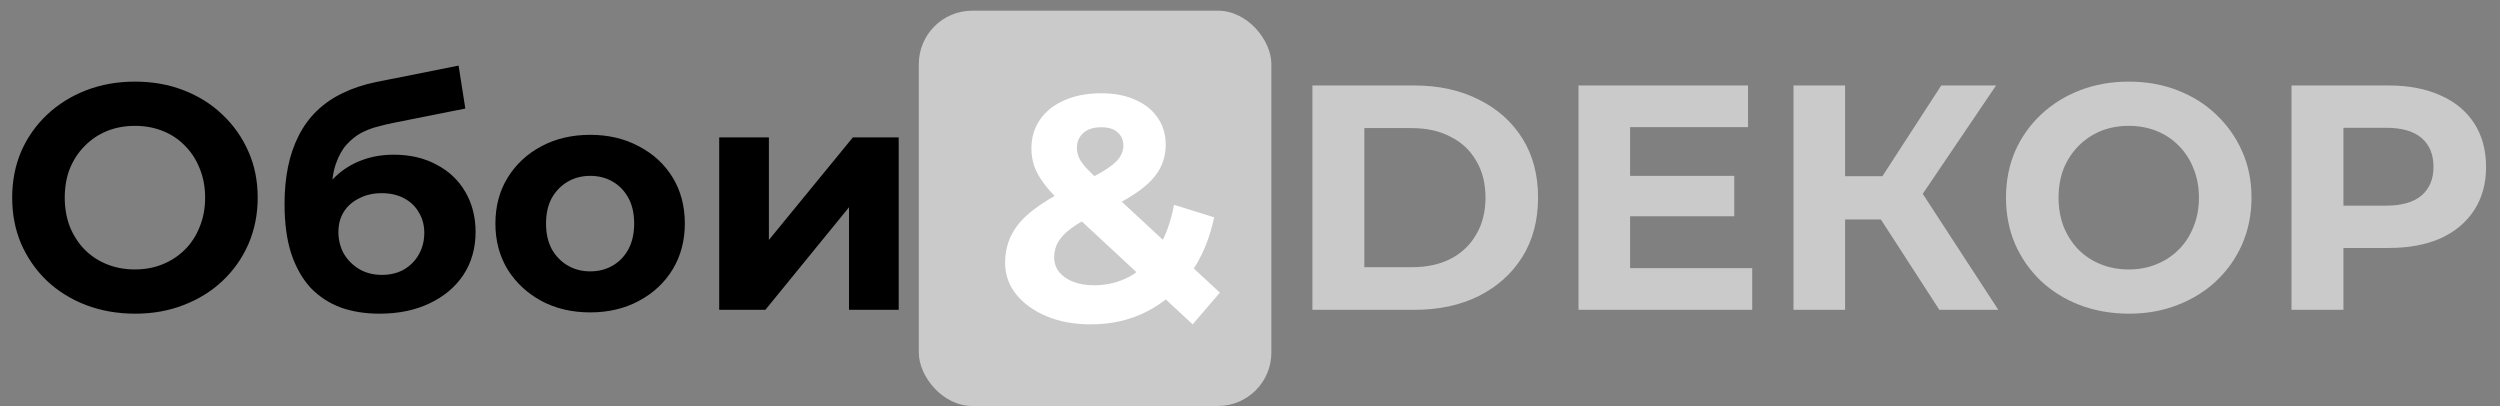 <svg width="234" height="38" viewBox="0 0 234 38" fill="none" xmlns="http://www.w3.org/2000/svg">
<rect x="0" y="0" width="234" height="38" fill="#808080" stroke="none"/>
<path d="M12.66 29.36C11 29.36 9.46 29.09 8.04 28.55C6.64 28.01 5.42 27.25 4.38 26.27C3.36 25.29 2.56 24.14 1.98 22.82C1.42 21.5 1.14 20.06 1.14 18.5C1.14 16.94 1.42 15.5 1.98 14.18C2.56 12.86 3.37 11.71 4.41 10.73C5.45 9.75 6.67 8.99 8.07 8.45C9.47 7.91 10.99 7.64 12.63 7.64C14.29 7.64 15.81 7.91 17.19 8.45C18.59 8.99 19.8 9.75 20.82 10.73C21.86 11.71 22.67 12.86 23.25 14.18C23.83 15.48 24.12 16.92 24.12 18.5C24.12 20.06 23.83 21.51 23.25 22.85C22.67 24.17 21.86 25.32 20.82 26.3C19.8 27.26 18.59 28.01 17.19 28.55C15.81 29.09 14.3 29.36 12.66 29.36ZM12.63 25.22C13.57 25.22 14.43 25.06 15.21 24.74C16.01 24.42 16.71 23.96 17.31 23.36C17.91 22.76 18.37 22.05 18.69 21.23C19.03 20.41 19.2 19.5 19.2 18.5C19.2 17.5 19.03 16.59 18.69 15.77C18.37 14.95 17.91 14.24 17.31 13.64C16.73 13.04 16.04 12.58 15.24 12.26C14.44 11.94 13.57 11.78 12.63 11.78C11.69 11.78 10.82 11.94 10.02 12.26C9.24 12.58 8.55 13.04 7.95 13.64C7.35 14.24 6.88 14.95 6.54 15.77C6.22 16.59 6.06 17.5 6.06 18.5C6.06 19.48 6.22 20.39 6.54 21.23C6.88 22.05 7.34 22.76 7.92 23.36C8.52 23.96 9.22 24.42 10.02 24.74C10.82 25.06 11.69 25.22 12.63 25.22ZM35.514 29.36C34.194 29.36 32.994 29.17 31.914 28.79C30.834 28.39 29.894 27.78 29.094 26.96C28.314 26.12 27.704 25.05 27.264 23.75C26.844 22.45 26.634 20.9 26.634 19.1C26.634 17.82 26.744 16.65 26.964 15.59C27.184 14.53 27.514 13.57 27.954 12.71C28.394 11.83 28.954 11.06 29.634 10.4C30.334 9.72 31.144 9.16 32.064 8.72C33.004 8.26 34.064 7.91 35.244 7.67L42.924 6.14L43.554 10.16L36.774 11.51C36.374 11.59 35.914 11.7 35.394 11.84C34.894 11.96 34.384 12.15 33.864 12.41C33.364 12.67 32.894 13.04 32.454 13.52C32.034 13.98 31.694 14.59 31.434 15.35C31.174 16.09 31.044 17.01 31.044 18.11C31.044 18.45 31.054 18.71 31.074 18.89C31.114 19.07 31.144 19.26 31.164 19.46C31.204 19.66 31.224 19.97 31.224 20.39L29.724 18.92C30.164 17.98 30.724 17.18 31.404 16.52C32.104 15.86 32.904 15.36 33.804 15.02C34.724 14.66 35.744 14.48 36.864 14.48C38.384 14.48 39.714 14.79 40.854 15.41C42.014 16.01 42.914 16.86 43.554 17.96C44.194 19.06 44.514 20.31 44.514 21.71C44.514 23.23 44.134 24.57 43.374 25.73C42.614 26.87 41.554 27.76 40.194 28.4C38.854 29.04 37.294 29.36 35.514 29.36ZM35.754 25.73C36.534 25.73 37.224 25.56 37.824 25.22C38.424 24.86 38.884 24.39 39.204 23.81C39.544 23.21 39.714 22.54 39.714 21.8C39.714 21.08 39.544 20.44 39.204 19.88C38.884 19.32 38.424 18.88 37.824 18.56C37.224 18.24 36.524 18.08 35.724 18.08C34.944 18.08 34.244 18.24 33.624 18.56C33.004 18.86 32.524 19.28 32.184 19.82C31.844 20.36 31.674 20.99 31.674 21.71C31.674 22.45 31.844 23.13 32.184 23.75C32.544 24.35 33.024 24.83 33.624 25.19C34.244 25.55 34.954 25.73 35.754 25.73ZM55.249 29.24C53.529 29.24 51.999 28.88 50.66 28.16C49.34 27.44 48.289 26.46 47.51 25.22C46.749 23.96 46.37 22.53 46.37 20.93C46.37 19.31 46.749 17.88 47.51 16.64C48.289 15.38 49.34 14.4 50.66 13.7C51.999 12.98 53.529 12.62 55.249 12.62C56.95 12.62 58.469 12.98 59.809 13.7C61.15 14.4 62.2 15.37 62.959 16.61C63.719 17.85 64.1 19.29 64.1 20.93C64.1 22.53 63.719 23.96 62.959 25.22C62.2 26.46 61.15 27.44 59.809 28.16C58.469 28.88 56.95 29.24 55.249 29.24ZM55.249 25.4C56.029 25.4 56.73 25.22 57.349 24.86C57.969 24.5 58.459 23.99 58.819 23.33C59.179 22.65 59.359 21.85 59.359 20.93C59.359 19.99 59.179 19.19 58.819 18.53C58.459 17.87 57.969 17.36 57.349 17C56.73 16.64 56.029 16.46 55.249 16.46C54.469 16.46 53.77 16.64 53.15 17C52.529 17.36 52.029 17.87 51.65 18.53C51.289 19.19 51.109 19.99 51.109 20.93C51.109 21.85 51.289 22.65 51.65 23.33C52.029 23.99 52.529 24.5 53.15 24.86C53.77 25.22 54.469 25.4 55.249 25.4ZM67.318 29V12.86H71.968V22.46L79.828 12.86H84.118V29H79.468V19.4L71.638 29H67.318Z" fill="black"/>
<path d="M122.842 29V8H132.382C134.662 8 136.672 8.44 138.412 9.32C140.152 10.18 141.512 11.39 142.492 12.95C143.472 14.51 143.962 16.36 143.962 18.5C143.962 20.62 143.472 22.47 142.492 24.05C141.512 25.61 140.152 26.83 138.412 27.71C136.672 28.57 134.662 29 132.382 29H122.842ZM127.702 25.01H132.142C133.542 25.01 134.752 24.75 135.772 24.23C136.812 23.69 137.612 22.93 138.172 21.95C138.752 20.97 139.042 19.82 139.042 18.5C139.042 17.16 138.752 16.01 138.172 15.05C137.612 14.07 136.812 13.32 135.772 12.8C134.752 12.26 133.542 11.99 132.142 11.99H127.702V25.01ZM152.217 16.46H162.327V20.24H152.217V16.46ZM152.577 25.1H164.007V29H147.747V8H163.617V11.9H152.577V25.1ZM181.522 29L174.982 18.89L178.912 16.52L187.042 29H181.522ZM167.872 29V8H172.702V29H167.872ZM171.292 20.54V16.49H178.612V20.54H171.292ZM179.362 19.04L174.892 18.5L181.702 8H186.832L179.362 19.04ZM199.281 29.36C197.621 29.36 196.081 29.09 194.661 28.55C193.261 28.01 192.041 27.25 191.001 26.27C189.981 25.29 189.181 24.14 188.601 22.82C188.041 21.5 187.761 20.06 187.761 18.5C187.761 16.94 188.041 15.5 188.601 14.18C189.181 12.86 189.991 11.71 191.031 10.73C192.071 9.75 193.291 8.99 194.691 8.45C196.091 7.91 197.611 7.64 199.251 7.64C200.911 7.64 202.431 7.91 203.811 8.45C205.211 8.99 206.421 9.75 207.441 10.73C208.481 11.71 209.291 12.86 209.871 14.18C210.451 15.48 210.741 16.92 210.741 18.5C210.741 20.06 210.451 21.51 209.871 22.85C209.291 24.17 208.481 25.32 207.441 26.3C206.421 27.26 205.211 28.01 203.811 28.55C202.431 29.09 200.921 29.36 199.281 29.36ZM199.251 25.22C200.191 25.22 201.051 25.06 201.831 24.74C202.631 24.42 203.331 23.96 203.931 23.36C204.531 22.76 204.991 22.05 205.311 21.23C205.651 20.41 205.821 19.5 205.821 18.5C205.821 17.5 205.651 16.59 205.311 15.77C204.991 14.95 204.531 14.24 203.931 13.64C203.351 13.04 202.661 12.58 201.861 12.26C201.061 11.94 200.191 11.78 199.251 11.78C198.311 11.78 197.441 11.94 196.641 12.26C195.861 12.58 195.171 13.04 194.571 13.64C193.971 14.24 193.501 14.95 193.161 15.77C192.841 16.59 192.681 17.5 192.681 18.5C192.681 19.48 192.841 20.39 193.161 21.23C193.501 22.05 193.961 22.76 194.541 23.36C195.141 23.96 195.841 24.42 196.641 24.74C197.441 25.06 198.311 25.22 199.251 25.22ZM214.485 29V8H223.575C225.455 8 227.075 8.31 228.435 8.93C229.795 9.53 230.845 10.4 231.585 11.54C232.325 12.68 232.695 14.04 232.695 15.62C232.695 17.18 232.325 18.53 231.585 19.67C230.845 20.81 229.795 21.69 228.435 22.31C227.075 22.91 225.455 23.21 223.575 23.21H217.185L219.345 21.02V29H214.485ZM219.345 21.56L217.185 19.25H223.305C224.805 19.25 225.925 18.93 226.665 18.29C227.405 17.65 227.775 16.76 227.775 15.62C227.775 14.46 227.405 13.56 226.665 12.92C225.925 12.28 224.805 11.96 223.305 11.96H217.185L219.345 9.65V21.56Z" fill="#CACACA"/>
<rect x="86" y="1" width="33" height="37" rx="5" fill="#CACACA"/>
<path d="M102.09 30.36C100.55 30.36 99.18 30.11 97.98 29.61C96.78 29.11 95.83 28.43 95.13 27.57C94.43 26.71 94.08 25.72 94.08 24.6C94.08 23.56 94.31 22.63 94.77 21.81C95.23 20.97 95.96 20.19 96.96 19.47C97.96 18.73 99.23 18.01 100.77 17.31C101.89 16.79 102.77 16.33 103.41 15.93C104.05 15.53 104.5 15.15 104.76 14.79C105.02 14.41 105.15 14.03 105.15 13.65C105.15 13.13 104.97 12.71 104.61 12.39C104.27 12.07 103.76 11.91 103.08 11.91C102.36 11.91 101.8 12.09 101.4 12.45C101 12.81 100.8 13.27 100.8 13.83C100.8 14.13 100.86 14.43 100.98 14.73C101.1 15.01 101.33 15.34 101.67 15.72C102.01 16.08 102.49 16.55 103.11 17.13L114.18 27.39L111.63 30.36L99.42 19.02C98.72 18.38 98.16 17.78 97.74 17.22C97.32 16.66 97.01 16.11 96.81 15.57C96.63 15.03 96.54 14.47 96.54 13.89C96.54 12.87 96.81 11.97 97.35 11.19C97.89 10.41 98.65 9.81 99.63 9.39C100.61 8.95 101.76 8.73 103.08 8.73C104.3 8.73 105.35 8.93 106.23 9.33C107.13 9.71 107.83 10.26 108.33 10.98C108.85 11.7 109.11 12.56 109.11 13.56C109.11 14.44 108.89 15.25 108.45 15.99C108.01 16.71 107.32 17.39 106.38 18.03C105.46 18.67 104.25 19.32 102.75 19.98C101.73 20.44 100.92 20.89 100.32 21.33C99.74 21.75 99.32 22.18 99.06 22.62C98.8 23.06 98.67 23.55 98.67 24.09C98.67 24.59 98.82 25.04 99.12 25.44C99.44 25.84 99.88 26.15 100.44 26.37C101 26.59 101.66 26.7 102.42 26.7C103.64 26.7 104.76 26.42 105.78 25.86C106.8 25.28 107.66 24.43 108.36 23.31C109.08 22.17 109.59 20.79 109.89 19.17L113.64 20.34C113.22 22.38 112.47 24.15 111.39 25.65C110.31 27.15 108.98 28.31 107.4 29.13C105.82 29.95 104.05 30.36 102.09 30.36Z" fill="white"/>
</svg>
